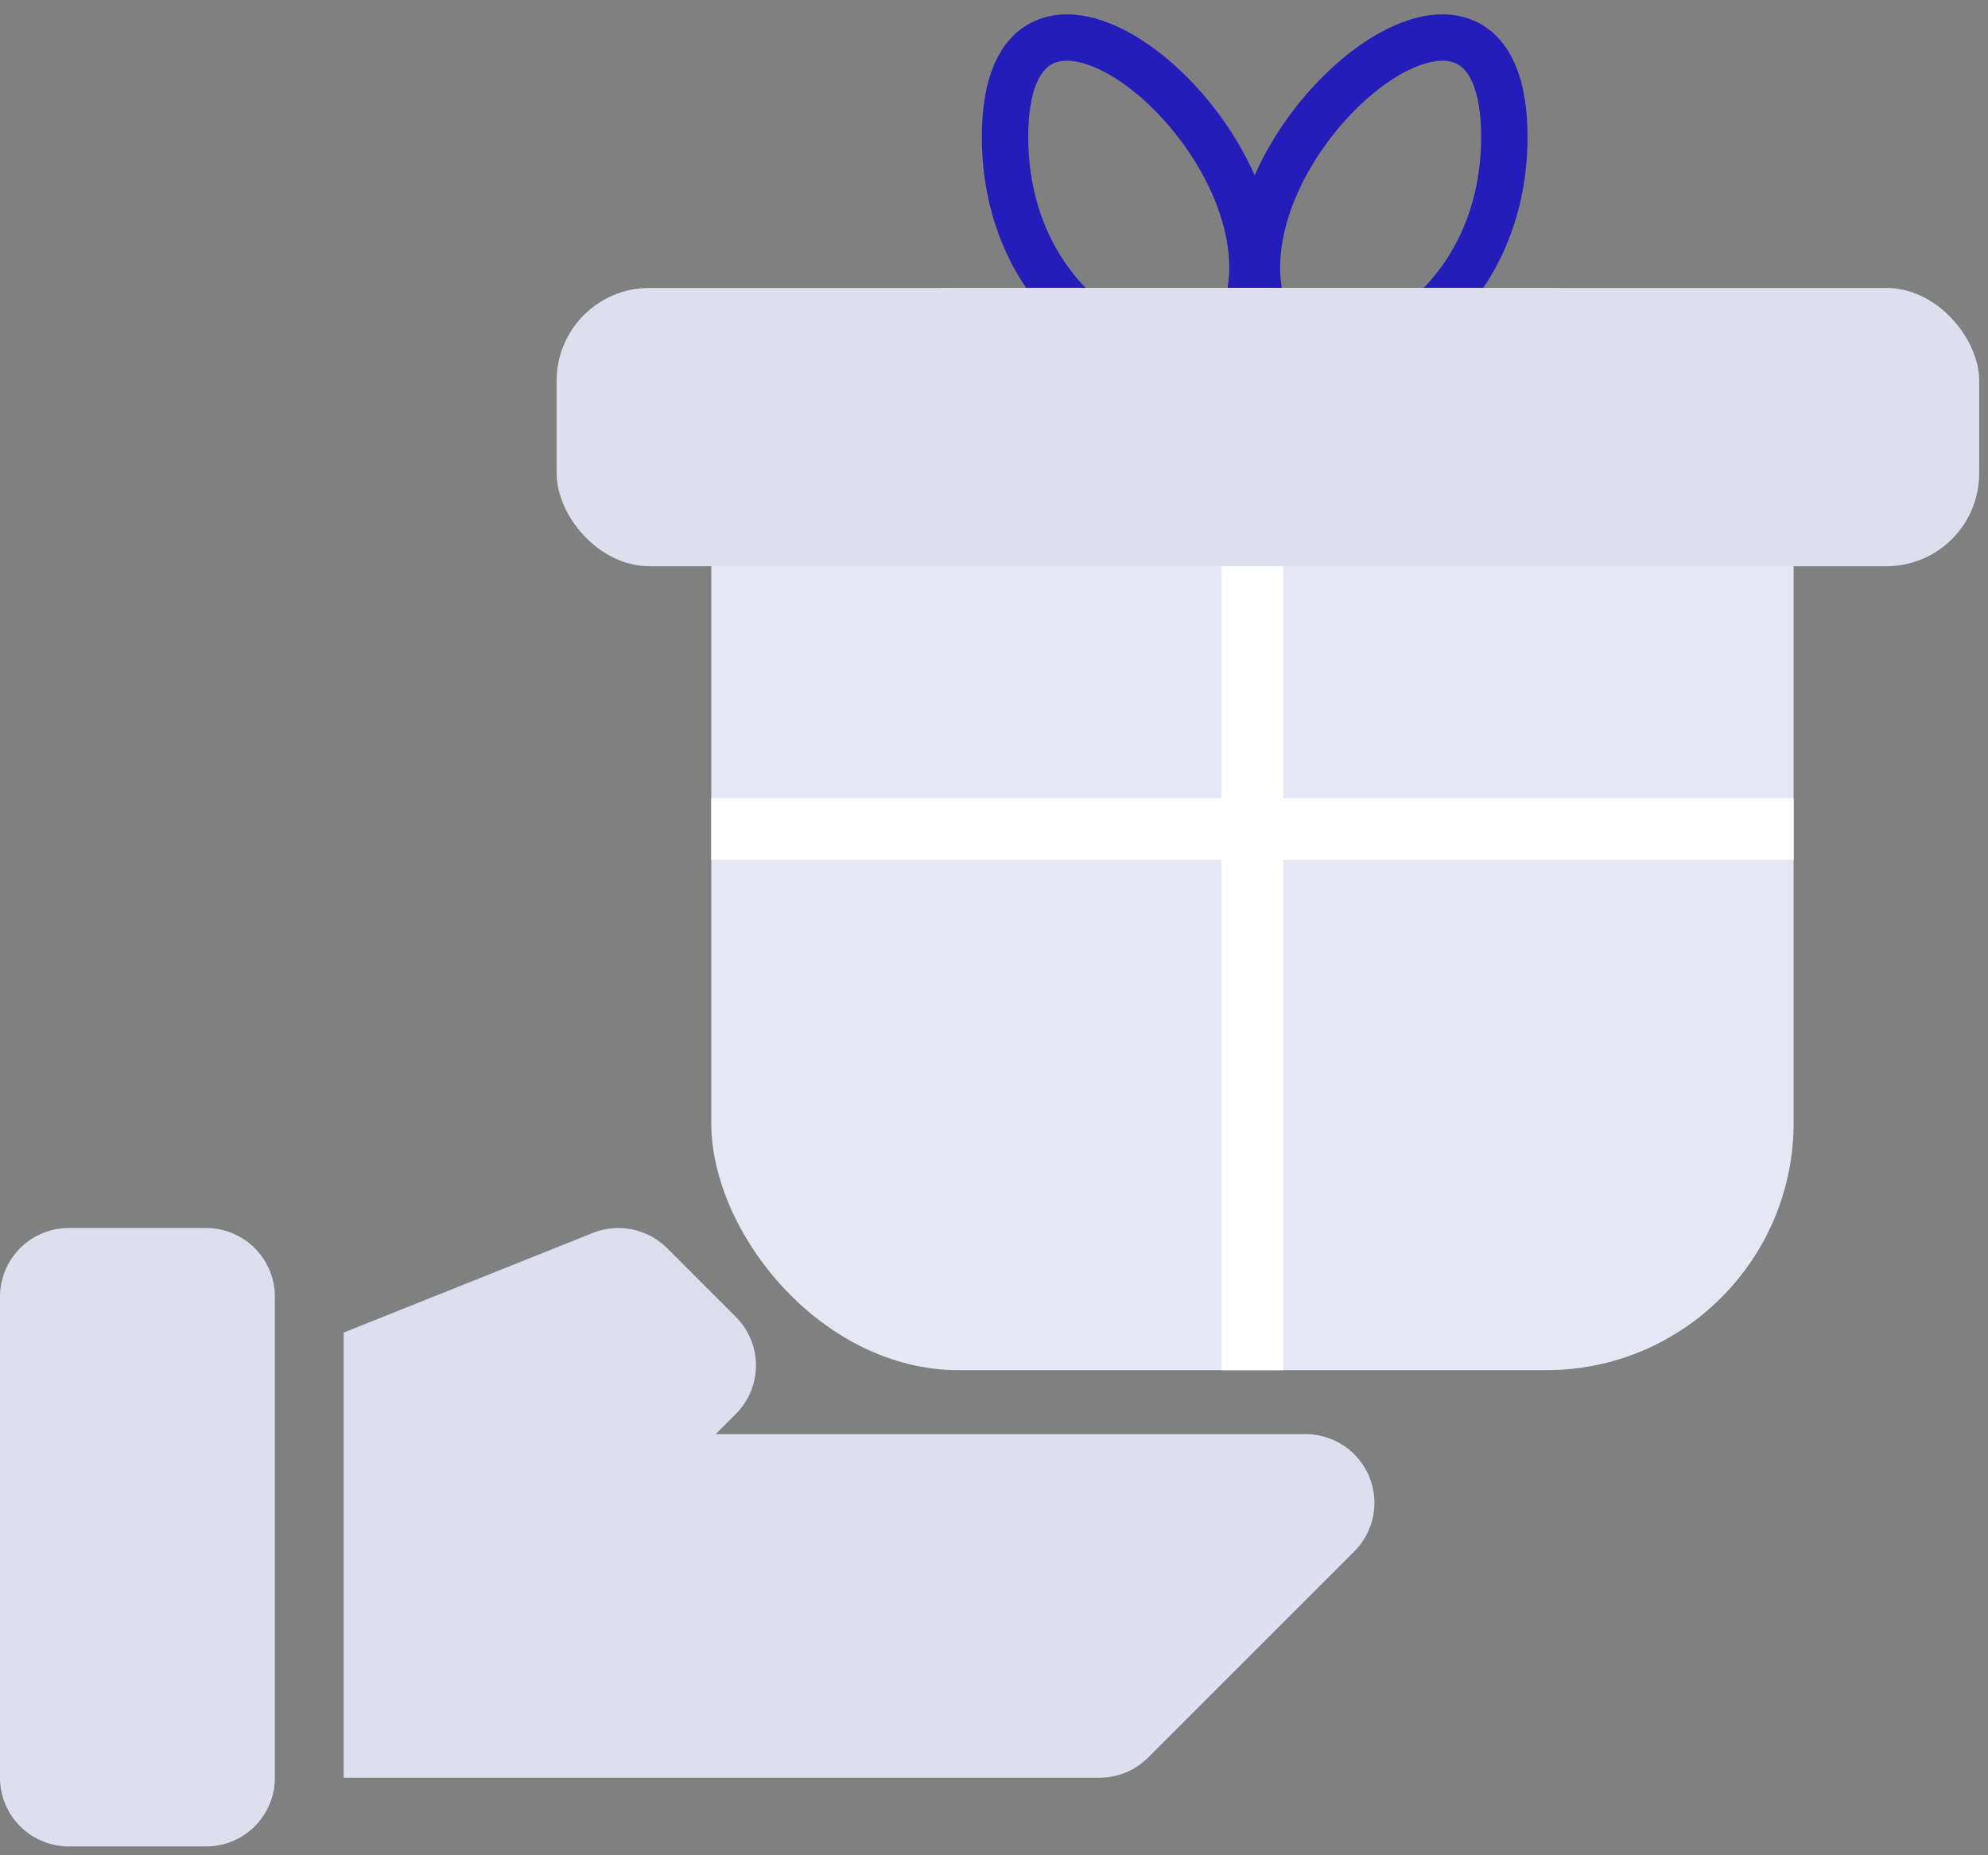 <?xml version="1.0" encoding="UTF-8"?>
<svg width="90px" height="84px" viewBox="0 0 90 84" version="1.1" xmlns="http://www.w3.org/2000/svg" xmlns:xlink="http://www.w3.org/1999/xlink">
    <rect x="0" y="0" width="90" height="84" fill="#808080" stroke="none"/>
    <!-- Generator: Sketch 52.5 (67469) - http://www.bohemiancoding.com/sketch -->
    <title>Group 32</title>
    <desc>Created with Sketch.</desc>
    <g id="STYLE-GUIDES-" stroke="none" stroke-width="1" fill="none" fill-rule="evenodd">
        <g id="iconos-DESPLEGADOS" transform="translate(-245, -2313)">
            <g id="Group-32" transform="translate(245, 2314)">
                <g id="Group-30" transform="translate(25.2, 0)">
                    <g id="Group-28" transform="translate(19.6, 0)" stroke="#241DBA" stroke-width="2.1">
                        <path d="M12.6,4.866 C10.933,2.934 8.161,1.4 4.502,1.4 C-5.384,1.4 3.036,12.6 10.42,12.6 C11.196,12.6 11.853,12.476 12.396,12.255" id="Path" transform="translate(6.3, 7) scale(-1, 1) rotate(90) translate(-6.3, -7) "></path>
                        <path d="M24.003,4.866 C22.336,2.934 19.563,1.4 15.905,1.4 C6.019,1.4 14.439,12.6 21.823,12.6 C22.599,12.6 23.256,12.476 23.799,12.255" id="Path-Copy-9" transform="translate(17.703, 7) rotate(90) translate(-17.703, -7) "></path>
                    </g>
                    <g id="Group-27" transform="translate(7, 12.037)">
                        <rect id="Rectangle" fill="#E5E7F4" x="0" y="0" width="49" height="49" rx="11.2"></rect>
                        <path d="M49,24.5 L2.46504206e-15,24.5" id="Line-6-Copy" stroke="#FFFFFF" stroke-width="2.8"></path>
                        <path d="M24.5,0 L24.5,49" id="Line-6" stroke="#FFFFFF" stroke-width="2.8"></path>
                    </g>
                    <rect id="Rectangle" fill="#DDDEEE" x="0" y="12.037" width="64.4" height="12.6" rx="4.2"></rect>
                </g>
                <g id="Group-24" transform="translate(0, 54.6)" fill="#DDDEEE">
                    <path d="M59.111,9.333 L32.399,9.333 L33.311,8.422 C34.527,7.208 34.527,5.239 33.311,4.023 L30.2,0.912 C29.319,0.031 28,-0.236 26.843,0.221 L15.556,4.735 L15.556,24.889 L49.778,24.889 C50.602,24.889 51.396,24.559 51.977,23.977 L61.311,14.644 C62.2,13.754 62.468,12.416 61.986,11.256 C61.504,10.092 60.368,9.333 59.111,9.333" id="Fill-457"></path>
                    <path d="M9.333,0 L3.111,0 C1.394,0 0,1.394 0,3.111 L0,24.889 C0,26.606 1.394,28 3.111,28 L9.333,28 C11.051,28 12.444,26.606 12.444,24.889 L12.444,3.111 C12.444,1.394 11.051,0 9.333,0" id="Fill-458"></path>
                </g>
            </g>
        </g>
    </g>
</svg>
